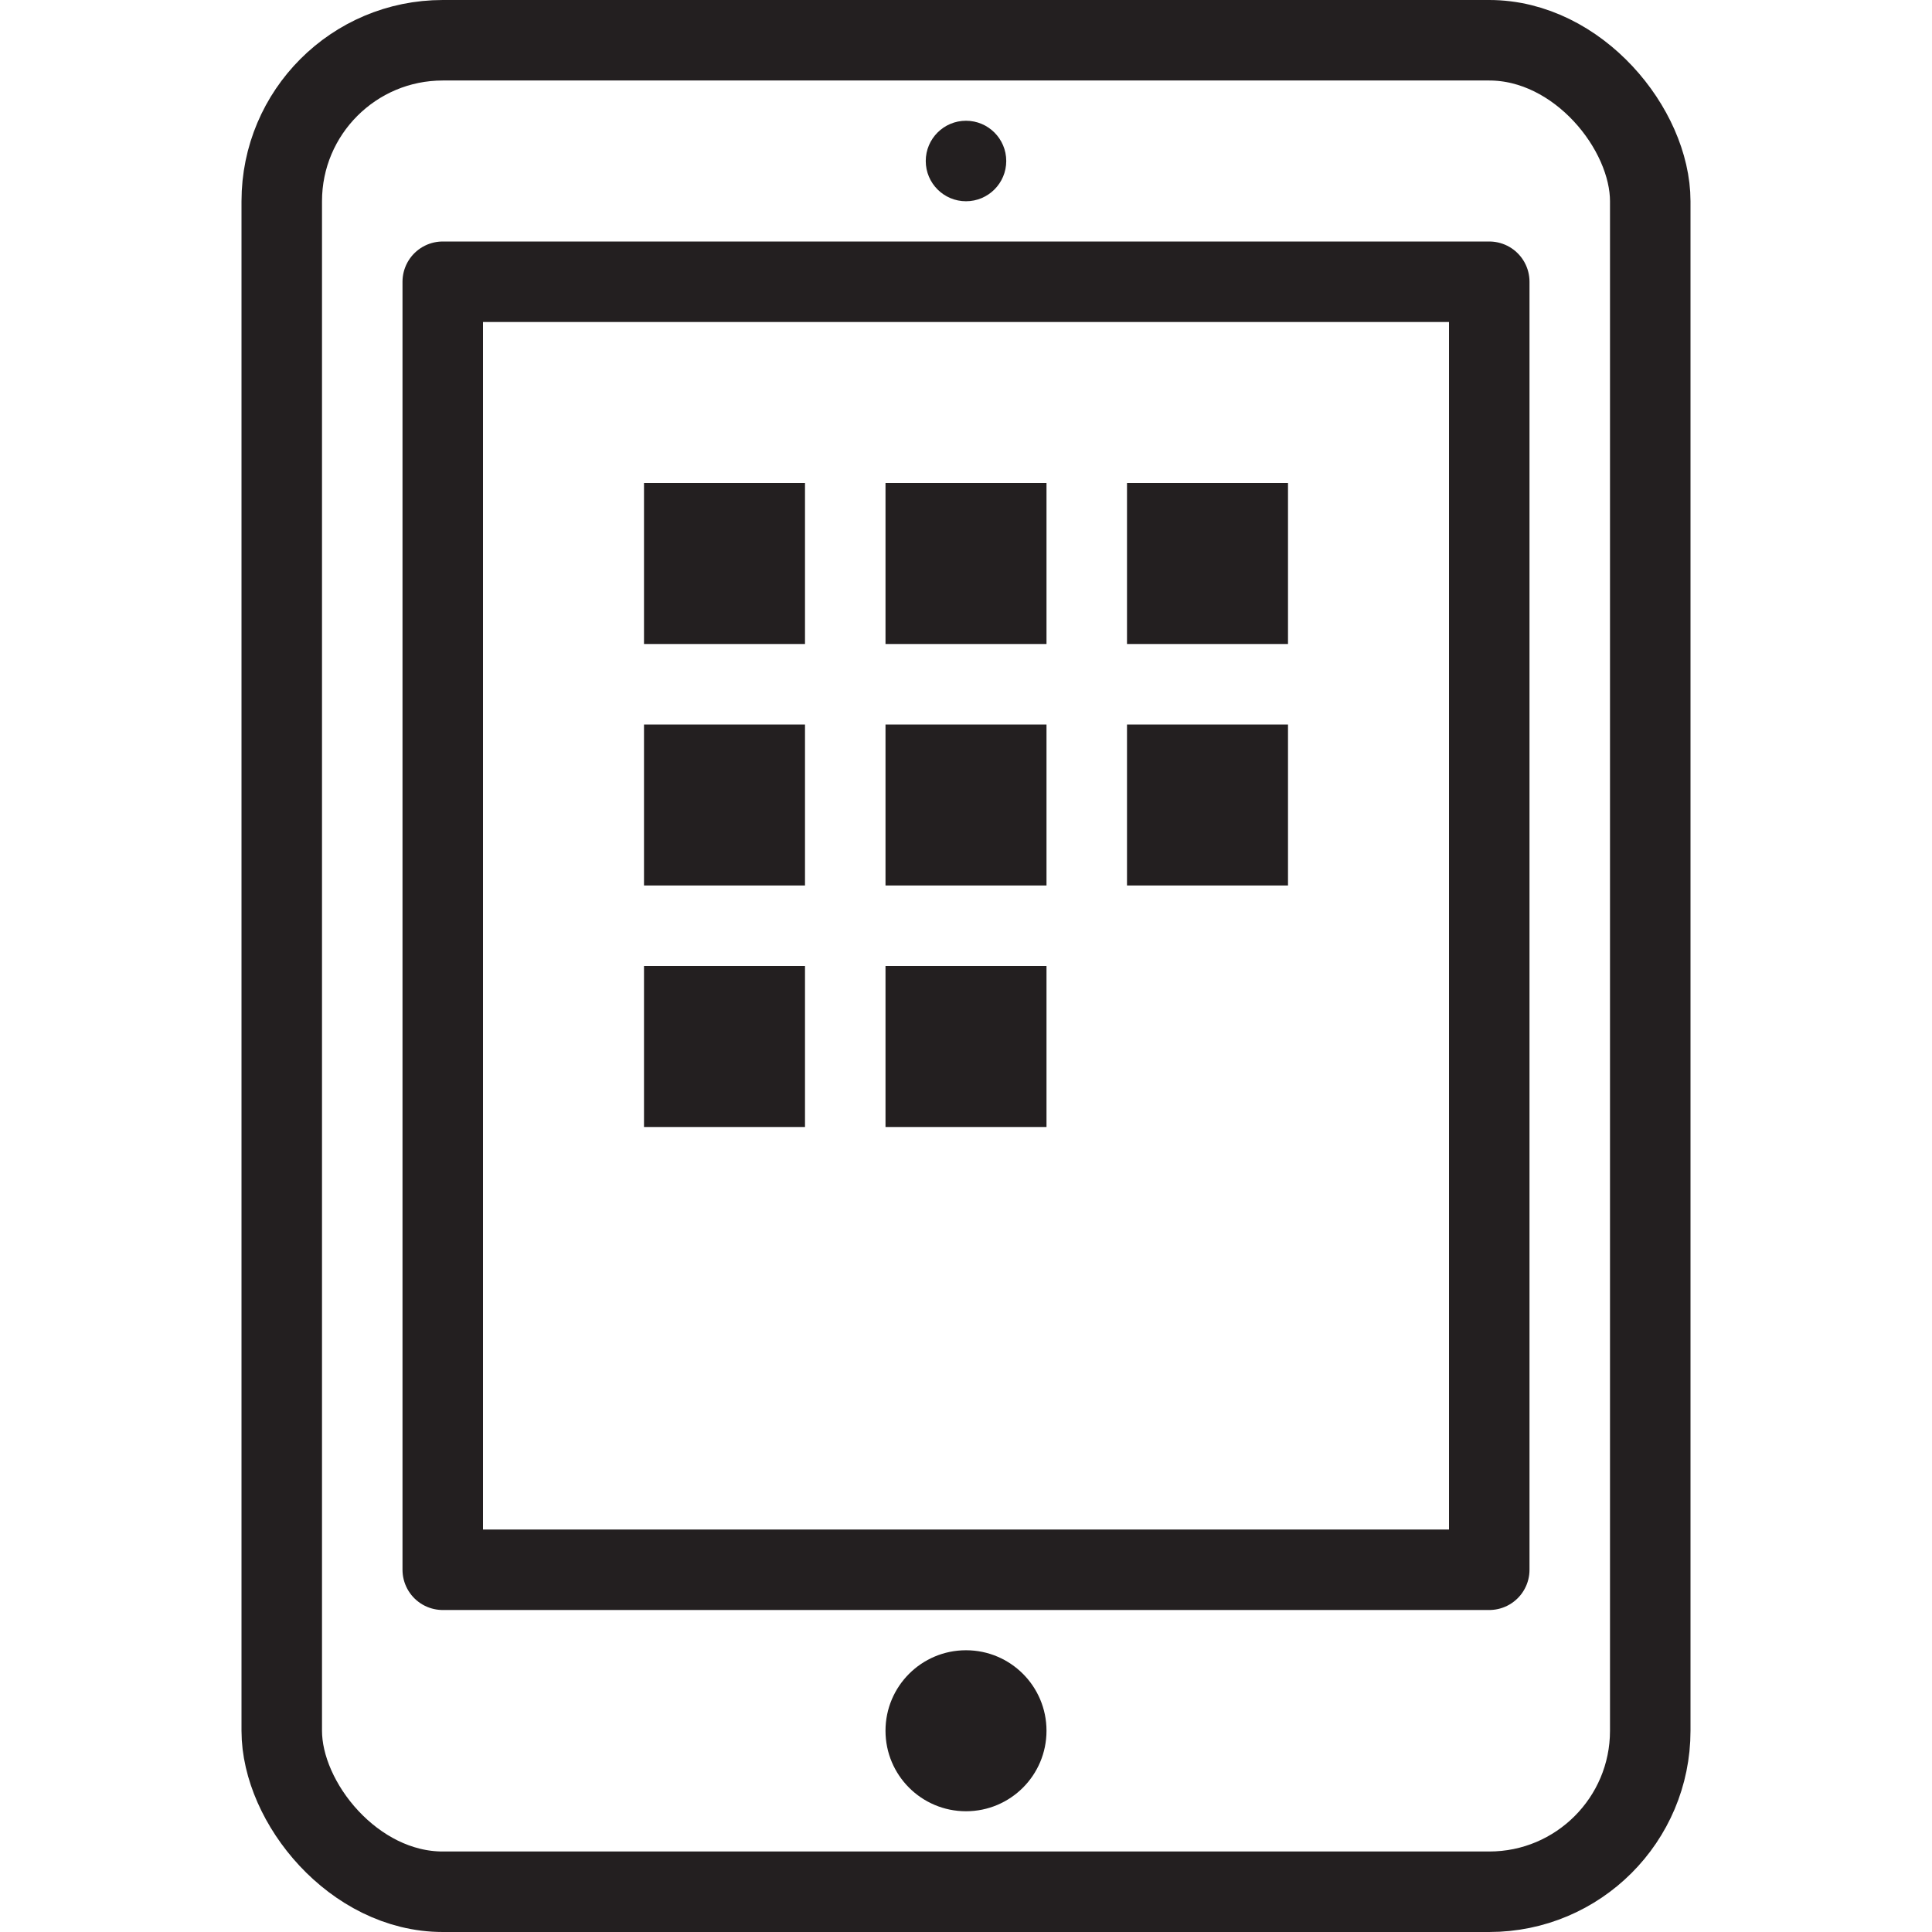 <svg version="1.1" viewBox="0 0 48 48" xmlns="http://www.w3.org/2000/svg" xmlns:xlink="http://www.w3.org/1999/xlink" overflow="hidden"><defs></defs><g id="icons"><rect x="7" y="1" rx="4" ry="4" width="34" height="46" stroke="#231F20" stroke-width="2" stroke-linecap="round" stroke-miterlimit="10" fill="none"/><path d=" M 24 41 C 22.895 41 22 41.895 22 43 C 22 44.105 22.895 45 24 45 C 25.105 45 26 44.105 26 43 C 26 41.895 25.105 41 24 41 Z" fill="#231F20"/><rect x="11" y="7" width="26" height="32" stroke="#231F20" stroke-width="2" stroke-linecap="round" stroke-linejoin="round" fill="none"/><path d=" M 24 3 C 23.448 3 23 3.448 23 4 C 23 4.552 23.448 5 24 5 C 24.552 5 25 4.552 25 4 C 25 3.448 24.552 3 24 3 Z" fill="#231F20"/><rect x="17" y="13" width="2" height="2" stroke="#231F20" stroke-width="2" stroke-linecap="round" stroke-miterlimit="10" fill="none"/><rect x="23" y="13" width="2" height="2" stroke="#231F20" stroke-width="2" stroke-linecap="round" stroke-miterlimit="10" fill="none"/><rect x="29" y="13" width="2" height="2" stroke="#231F20" stroke-width="2" stroke-linecap="round" stroke-miterlimit="10" fill="none"/><rect x="17" y="19" width="2" height="2" stroke="#231F20" stroke-width="2" stroke-linecap="round" stroke-miterlimit="10" fill="none"/><rect x="23" y="19" width="2" height="2" stroke="#231F20" stroke-width="2" stroke-linecap="round" stroke-miterlimit="10" fill="none"/><rect x="29" y="19" width="2" height="2" stroke="#231F20" stroke-width="2" stroke-linecap="round" stroke-miterlimit="10" fill="none"/><rect x="17" y="25" width="2" height="2" stroke="#231F20" stroke-width="2" stroke-linecap="round" stroke-miterlimit="10" fill="none"/><rect x="23" y="25" width="2" height="2" stroke="#231F20" stroke-width="2" stroke-linecap="round" stroke-miterlimit="10" fill="none"/></g></svg>